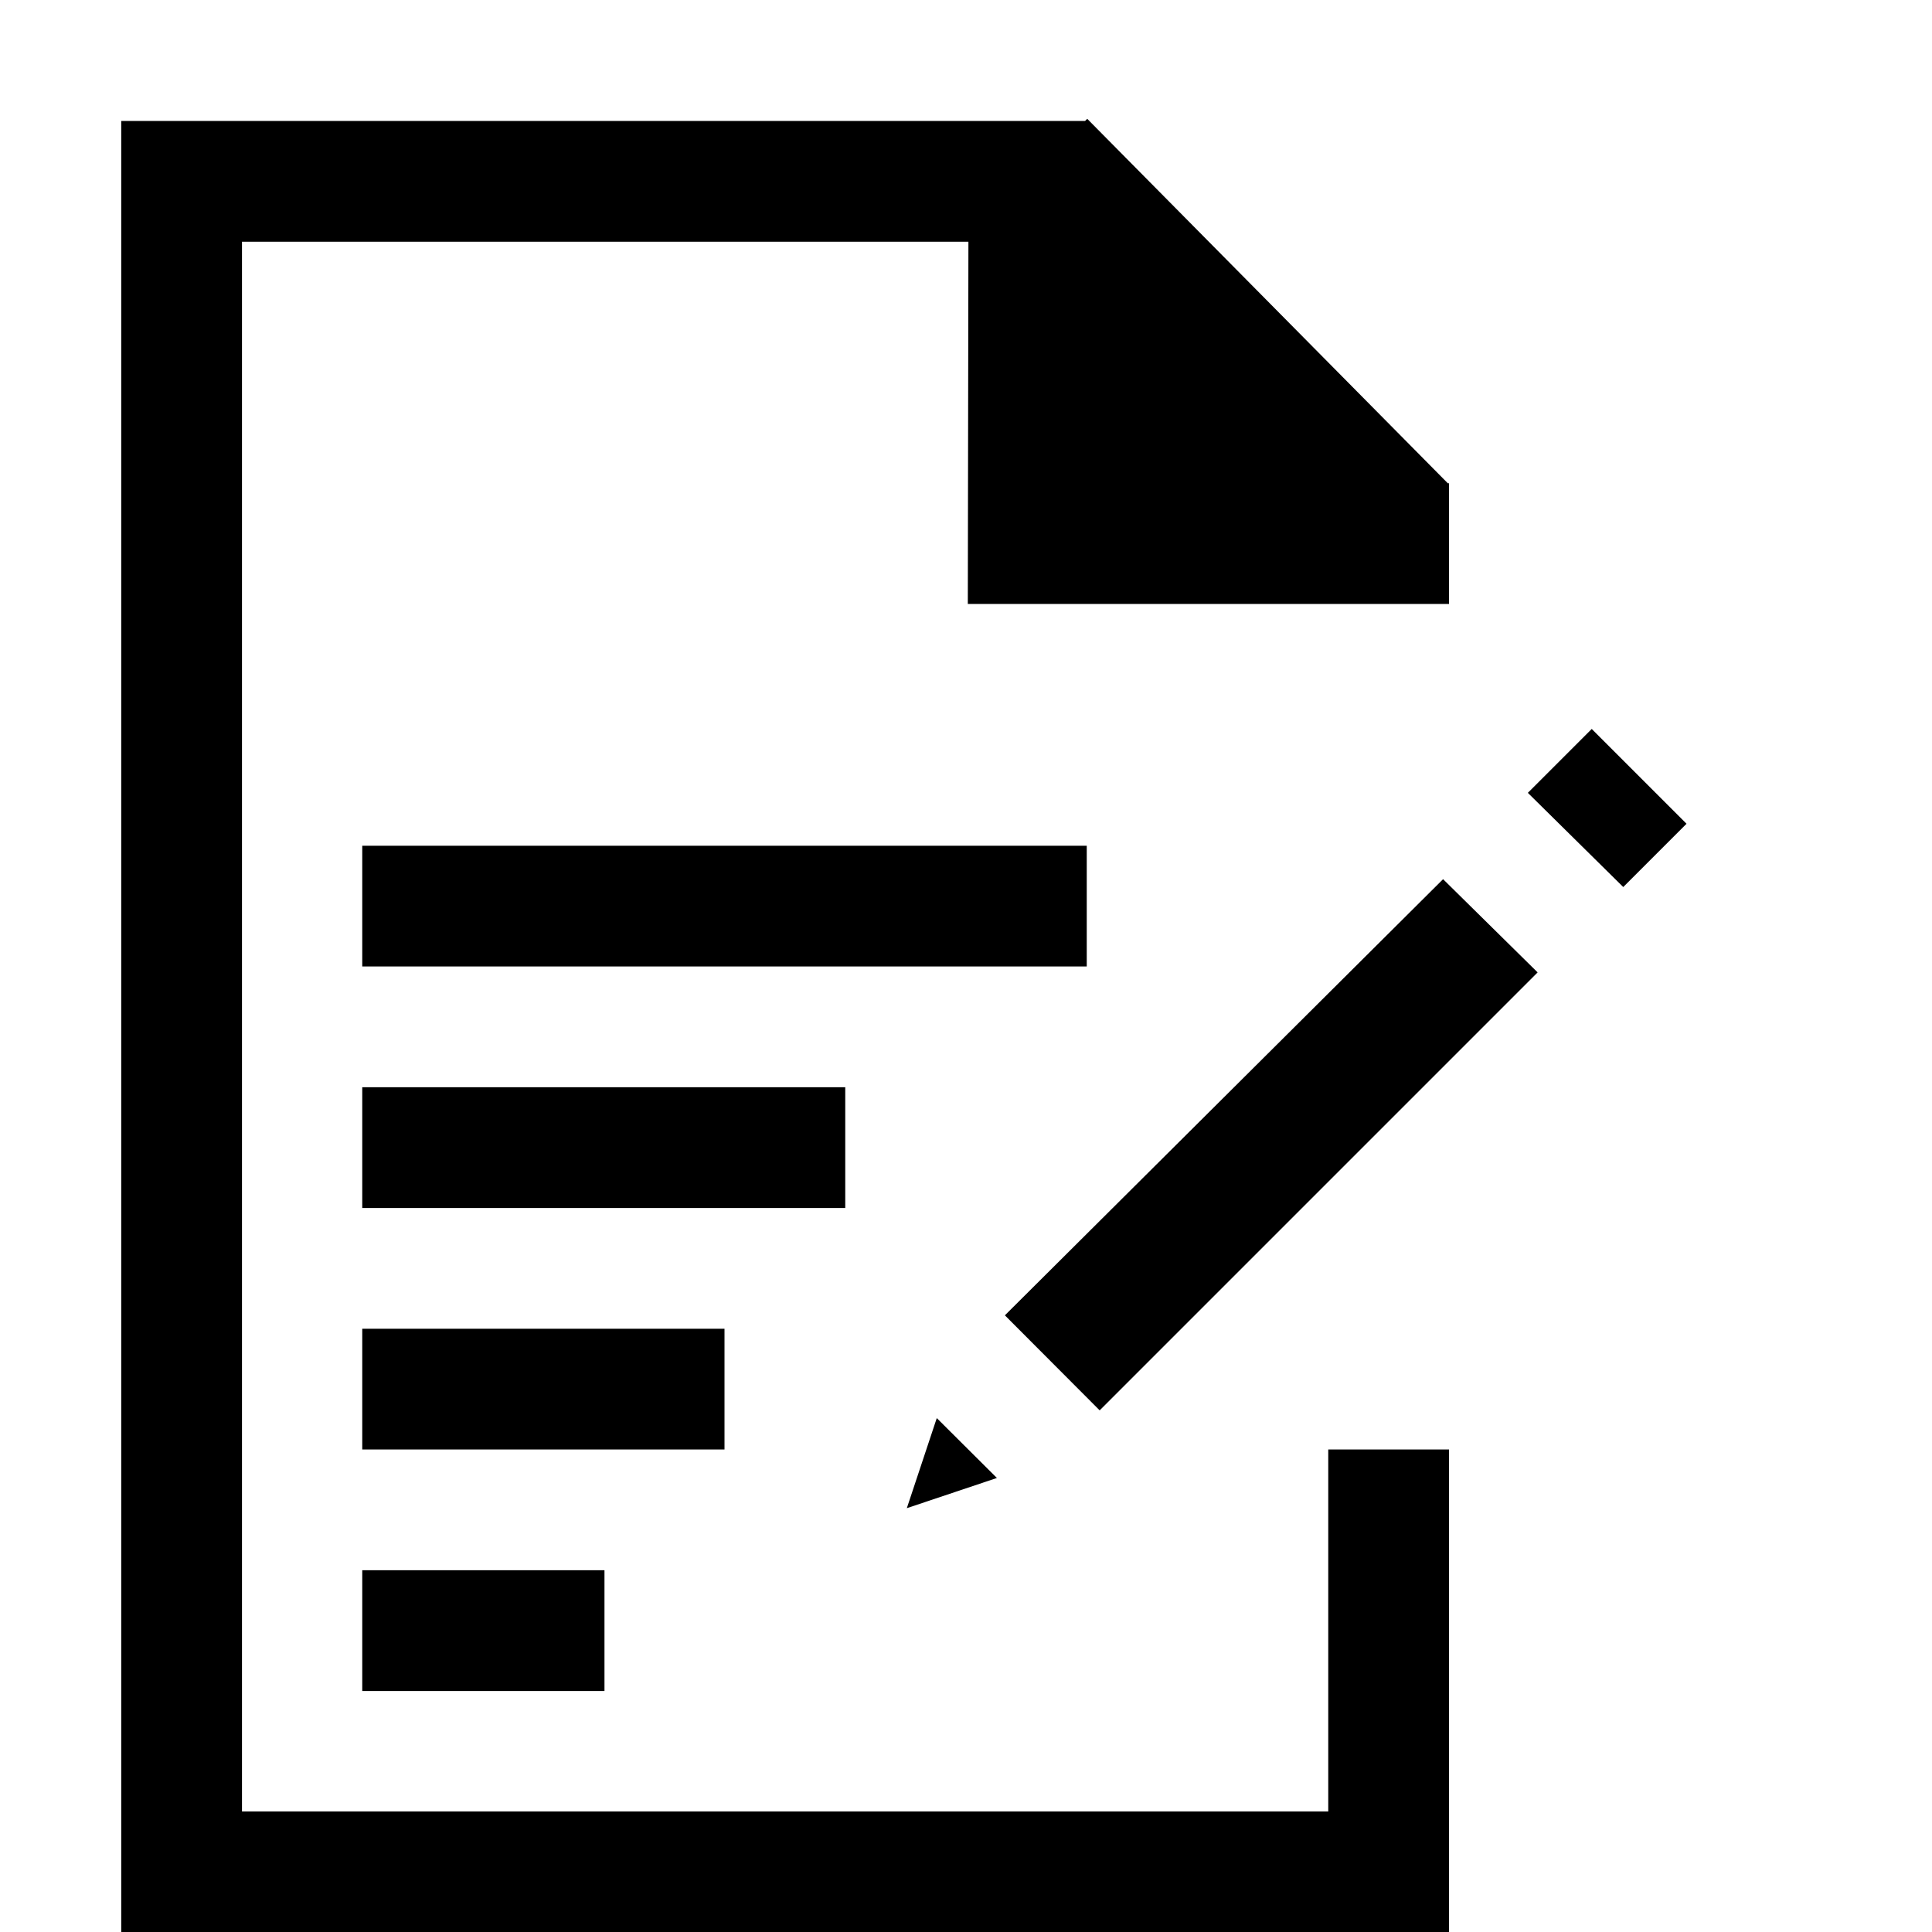 <svg xmlns="http://www.w3.org/2000/svg" width="16" height="16" id="note"><path d="m9.004.984-.018.018H1.004v15H12v-3.998h-1v2.998H2.004v-13H8.02l-.005 3H12v-1h-.01zm4.178 5.053.785.785-.524.524-.79-.78zM3 7.004v1h6v-1zm8.951.277.783.772-3.627 3.627-.785-.787zM3 9.004v1h4v-1zm0 2v1h3v-1zm4.758.74.498.496-.746.25zM3 13.004v1h2.006v-1z" color="#000" font-family="sans-serif" font-weight="400" overflow="visible" style="text-indent:0;text-align:start;line-height:normal;text-transform:none;block-progression:tb"></path></svg>